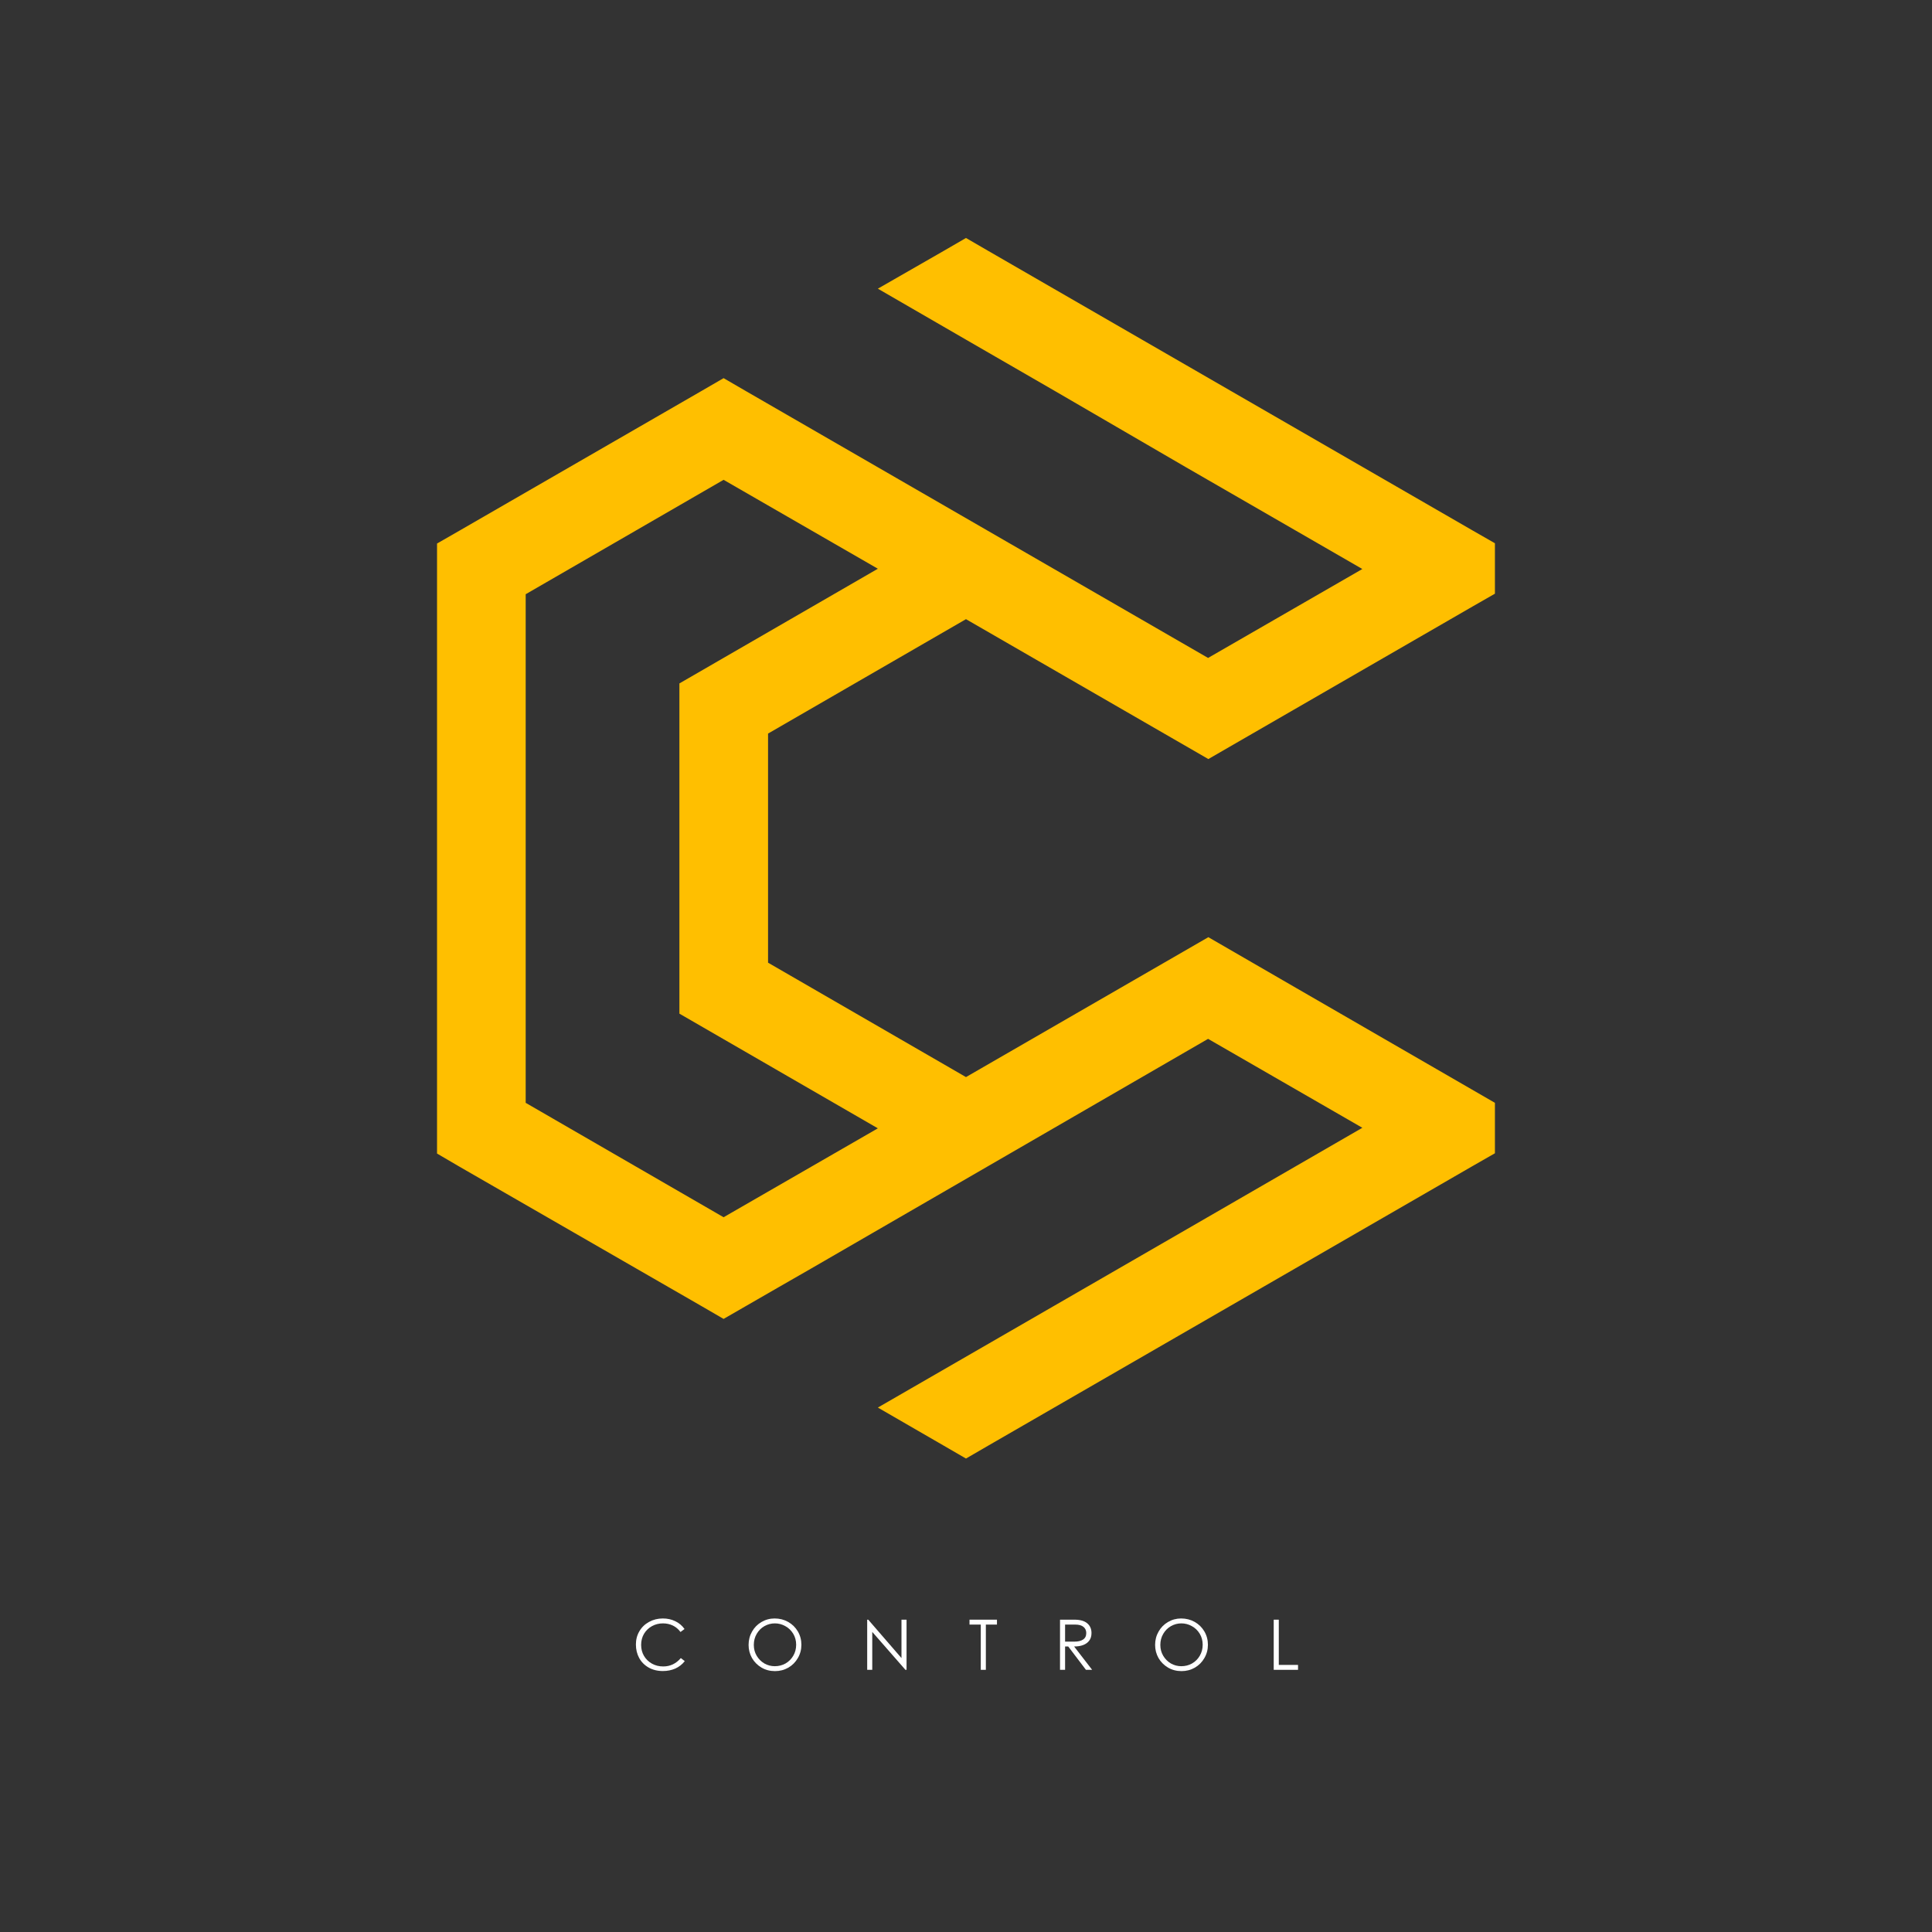 <svg xmlns="http://www.w3.org/2000/svg" xmlns:xlink="http://www.w3.org/1999/xlink" width="500" zoomAndPan="magnify" viewBox="0 0 375 375" height="500" preserveAspectRatio="xMidYMid meet" version="1.0"><rect x="0" y="0" width="375" height="375" fill="#333333" stroke="none"/><defs><g/><clipPath id="129b66711c"><path d="M 84.828 46.125 L 290.328 46.125 L 290.328 283.125 L 84.828 283.125 Z M 84.828 46.125 " clip-rule="nonzero"/></clipPath></defs><g clip-path="url(#129b66711c)"><path fill="#ffbf00" d="M 191.758 48.664 L 238.801 75.82 L 285.848 102.973 L 290.164 105.445 L 290.164 115.234 L 285.848 117.707 L 234.539 147.332 L 187.496 120.18 L 149.078 142.387 L 149.078 186.855 L 187.496 209.062 L 234.539 181.906 L 251.645 191.801 C 264.484 199.219 277.324 206.641 290.164 214.059 L 290.164 223.848 L 285.848 226.32 L 238.801 253.477 L 191.758 280.629 L 187.496 283.102 L 183.23 280.629 L 170.391 273.207 L 193.914 259.633 C 217.438 246.055 240.961 232.477 264.43 218.902 L 234.488 201.641 L 157.551 246.16 L 151.133 249.844 L 140.449 256 L 136.188 253.527 L 89.141 226.426 L 84.828 223.902 L 84.828 105.5 L 89.141 103.023 L 136.188 75.871 L 140.449 73.398 L 144.711 75.871 L 234.488 127.707 L 264.43 110.445 L 230.227 90.711 L 204.809 75.926 L 187.496 65.926 L 170.391 56.031 L 183.23 48.664 L 187.496 46.191 Z M 170.391 219.008 L 131.871 196.746 L 131.871 132.652 L 170.391 110.391 L 140.449 93.133 L 102.035 115.34 L 102.035 214.059 L 140.449 236.266 Z M 170.391 219.008 " fill-opacity="1" fill-rule="evenodd"/></g><g fill="#ffffff" fill-opacity="1"><g transform="translate(122.663, 324.112)"><g><path d="M 6 0.234 C 4.945 0.234 4.02 0.004 3.219 -0.453 C 2.426 -0.91 1.816 -1.531 1.391 -2.312 C 0.973 -3.094 0.766 -3.961 0.766 -4.922 C 0.766 -5.867 0.988 -6.723 1.438 -7.484 C 1.883 -8.254 2.508 -8.859 3.312 -9.297 C 4.113 -9.742 5.008 -9.969 6 -9.969 C 6.883 -9.969 7.688 -9.789 8.406 -9.438 C 9.133 -9.094 9.734 -8.586 10.203 -7.922 L 9.422 -7.344 C 9.016 -7.895 8.52 -8.312 7.938 -8.594 C 7.352 -8.875 6.711 -9.016 6.016 -9.016 C 5.242 -9.016 4.535 -8.836 3.891 -8.484 C 3.242 -8.129 2.727 -7.633 2.344 -7 C 1.969 -6.363 1.781 -5.645 1.781 -4.844 C 1.781 -4.039 1.969 -3.32 2.344 -2.688 C 2.719 -2.062 3.227 -1.566 3.875 -1.203 C 4.531 -0.836 5.258 -0.656 6.062 -0.656 C 6.738 -0.656 7.363 -0.789 7.938 -1.062 C 8.52 -1.344 9.035 -1.75 9.484 -2.281 L 10.25 -1.688 C 9.758 -1.062 9.148 -0.582 8.422 -0.25 C 7.691 0.07 6.883 0.234 6 0.234 Z M 6 0.234 "/></g></g></g><g fill="#ffffff" fill-opacity="1"><g transform="translate(144.534, 324.112)"><g><path d="M 5.891 0.25 C 4.922 0.25 4.047 0.02 3.266 -0.438 C 2.484 -0.906 1.867 -1.523 1.422 -2.297 C 0.984 -3.078 0.766 -3.922 0.766 -4.828 C 0.766 -5.773 0.988 -6.641 1.438 -7.422 C 1.883 -8.211 2.492 -8.832 3.266 -9.281 C 4.047 -9.738 4.895 -9.969 5.812 -9.969 C 6.781 -9.969 7.66 -9.742 8.453 -9.297 C 9.242 -8.848 9.867 -8.234 10.328 -7.453 C 10.785 -6.672 11.016 -5.805 11.016 -4.859 C 11.016 -3.922 10.785 -3.062 10.328 -2.281 C 9.879 -1.5 9.266 -0.879 8.484 -0.422 C 7.703 0.023 6.836 0.25 5.891 0.25 Z M 5.859 -0.703 C 6.609 -0.703 7.301 -0.879 7.938 -1.234 C 8.57 -1.598 9.07 -2.098 9.438 -2.734 C 9.812 -3.367 10 -4.082 10 -4.875 C 10 -5.664 9.805 -6.379 9.422 -7.016 C 9.035 -7.648 8.523 -8.141 7.891 -8.484 C 7.266 -8.836 6.586 -9.016 5.859 -9.016 C 5.148 -9.016 4.477 -8.836 3.844 -8.484 C 3.219 -8.129 2.719 -7.629 2.344 -6.984 C 1.969 -6.348 1.781 -5.629 1.781 -4.828 C 1.781 -4.047 1.969 -3.344 2.344 -2.719 C 2.719 -2.094 3.211 -1.598 3.828 -1.234 C 4.453 -0.879 5.129 -0.703 5.859 -0.703 Z M 5.859 -0.703 "/></g></g></g><g fill="#ffffff" fill-opacity="1"><g transform="translate(167.149, 324.112)"><g><path d="M 7.828 -9.734 L 8.812 -9.734 L 8.812 0 L 8.594 0 L 2.156 -7.359 L 2.156 0 L 1.172 0 L 1.172 -9.734 L 1.375 -9.734 L 7.828 -2.281 Z M 7.828 -9.734 "/></g></g></g><g fill="#ffffff" fill-opacity="1"><g transform="translate(187.963, 324.112)"><g><path d="M 2.406 -8.781 L 0.219 -8.781 L 0.219 -9.734 L 5.547 -9.734 L 5.547 -8.781 L 3.391 -8.781 L 3.391 0 L 2.406 0 Z M 2.406 -8.781 "/></g></g></g><g fill="#ffffff" fill-opacity="1"><g transform="translate(204.577, 324.112)"><g><path d="M 3.953 -9.734 C 5.066 -9.734 5.898 -9.5 6.453 -9.031 C 7.004 -8.57 7.281 -7.941 7.281 -7.141 C 7.281 -6.555 7.141 -6.07 6.859 -5.688 C 6.578 -5.301 6.18 -5.008 5.672 -4.812 C 5.172 -4.625 4.582 -4.531 3.906 -4.531 L 7.406 0 L 6.203 0 L 2.766 -4.531 L 2.156 -4.531 L 2.156 0 L 1.172 0 L 1.172 -9.734 Z M 3.906 -5.469 C 4.656 -5.469 5.234 -5.602 5.641 -5.875 C 6.055 -6.145 6.266 -6.566 6.266 -7.141 C 6.266 -7.641 6.086 -8.035 5.734 -8.328 C 5.379 -8.629 4.848 -8.781 4.141 -8.781 L 2.156 -8.781 L 2.156 -5.469 Z M 3.906 -5.469 "/></g></g></g><g fill="#ffffff" fill-opacity="1"><g transform="translate(223.44, 324.112)"><g><path d="M 5.891 0.25 C 4.922 0.25 4.047 0.02 3.266 -0.438 C 2.484 -0.906 1.867 -1.523 1.422 -2.297 C 0.984 -3.078 0.766 -3.922 0.766 -4.828 C 0.766 -5.773 0.988 -6.641 1.438 -7.422 C 1.883 -8.211 2.492 -8.832 3.266 -9.281 C 4.047 -9.738 4.895 -9.969 5.812 -9.969 C 6.781 -9.969 7.66 -9.742 8.453 -9.297 C 9.242 -8.848 9.867 -8.234 10.328 -7.453 C 10.785 -6.672 11.016 -5.805 11.016 -4.859 C 11.016 -3.922 10.785 -3.062 10.328 -2.281 C 9.879 -1.5 9.266 -0.879 8.484 -0.422 C 7.703 0.023 6.836 0.25 5.891 0.25 Z M 5.859 -0.703 C 6.609 -0.703 7.301 -0.879 7.938 -1.234 C 8.57 -1.598 9.07 -2.098 9.438 -2.734 C 9.812 -3.367 10 -4.082 10 -4.875 C 10 -5.664 9.805 -6.379 9.422 -7.016 C 9.035 -7.648 8.523 -8.141 7.891 -8.484 C 7.266 -8.836 6.586 -9.016 5.859 -9.016 C 5.148 -9.016 4.477 -8.836 3.844 -8.484 C 3.219 -8.129 2.719 -7.629 2.344 -6.984 C 1.969 -6.348 1.781 -5.629 1.781 -4.828 C 1.781 -4.047 1.969 -3.344 2.344 -2.719 C 2.719 -2.094 3.211 -1.598 3.828 -1.234 C 4.453 -0.879 5.129 -0.703 5.859 -0.703 Z M 5.859 -0.703 "/></g></g></g><g fill="#ffffff" fill-opacity="1"><g transform="translate(246.056, 324.112)"><g><path d="M 2.156 -9.734 L 2.156 -0.953 L 5.891 -0.953 L 5.891 0 L 1.172 0 L 1.172 -9.734 Z M 2.156 -9.734 "/></g></g></g></svg>